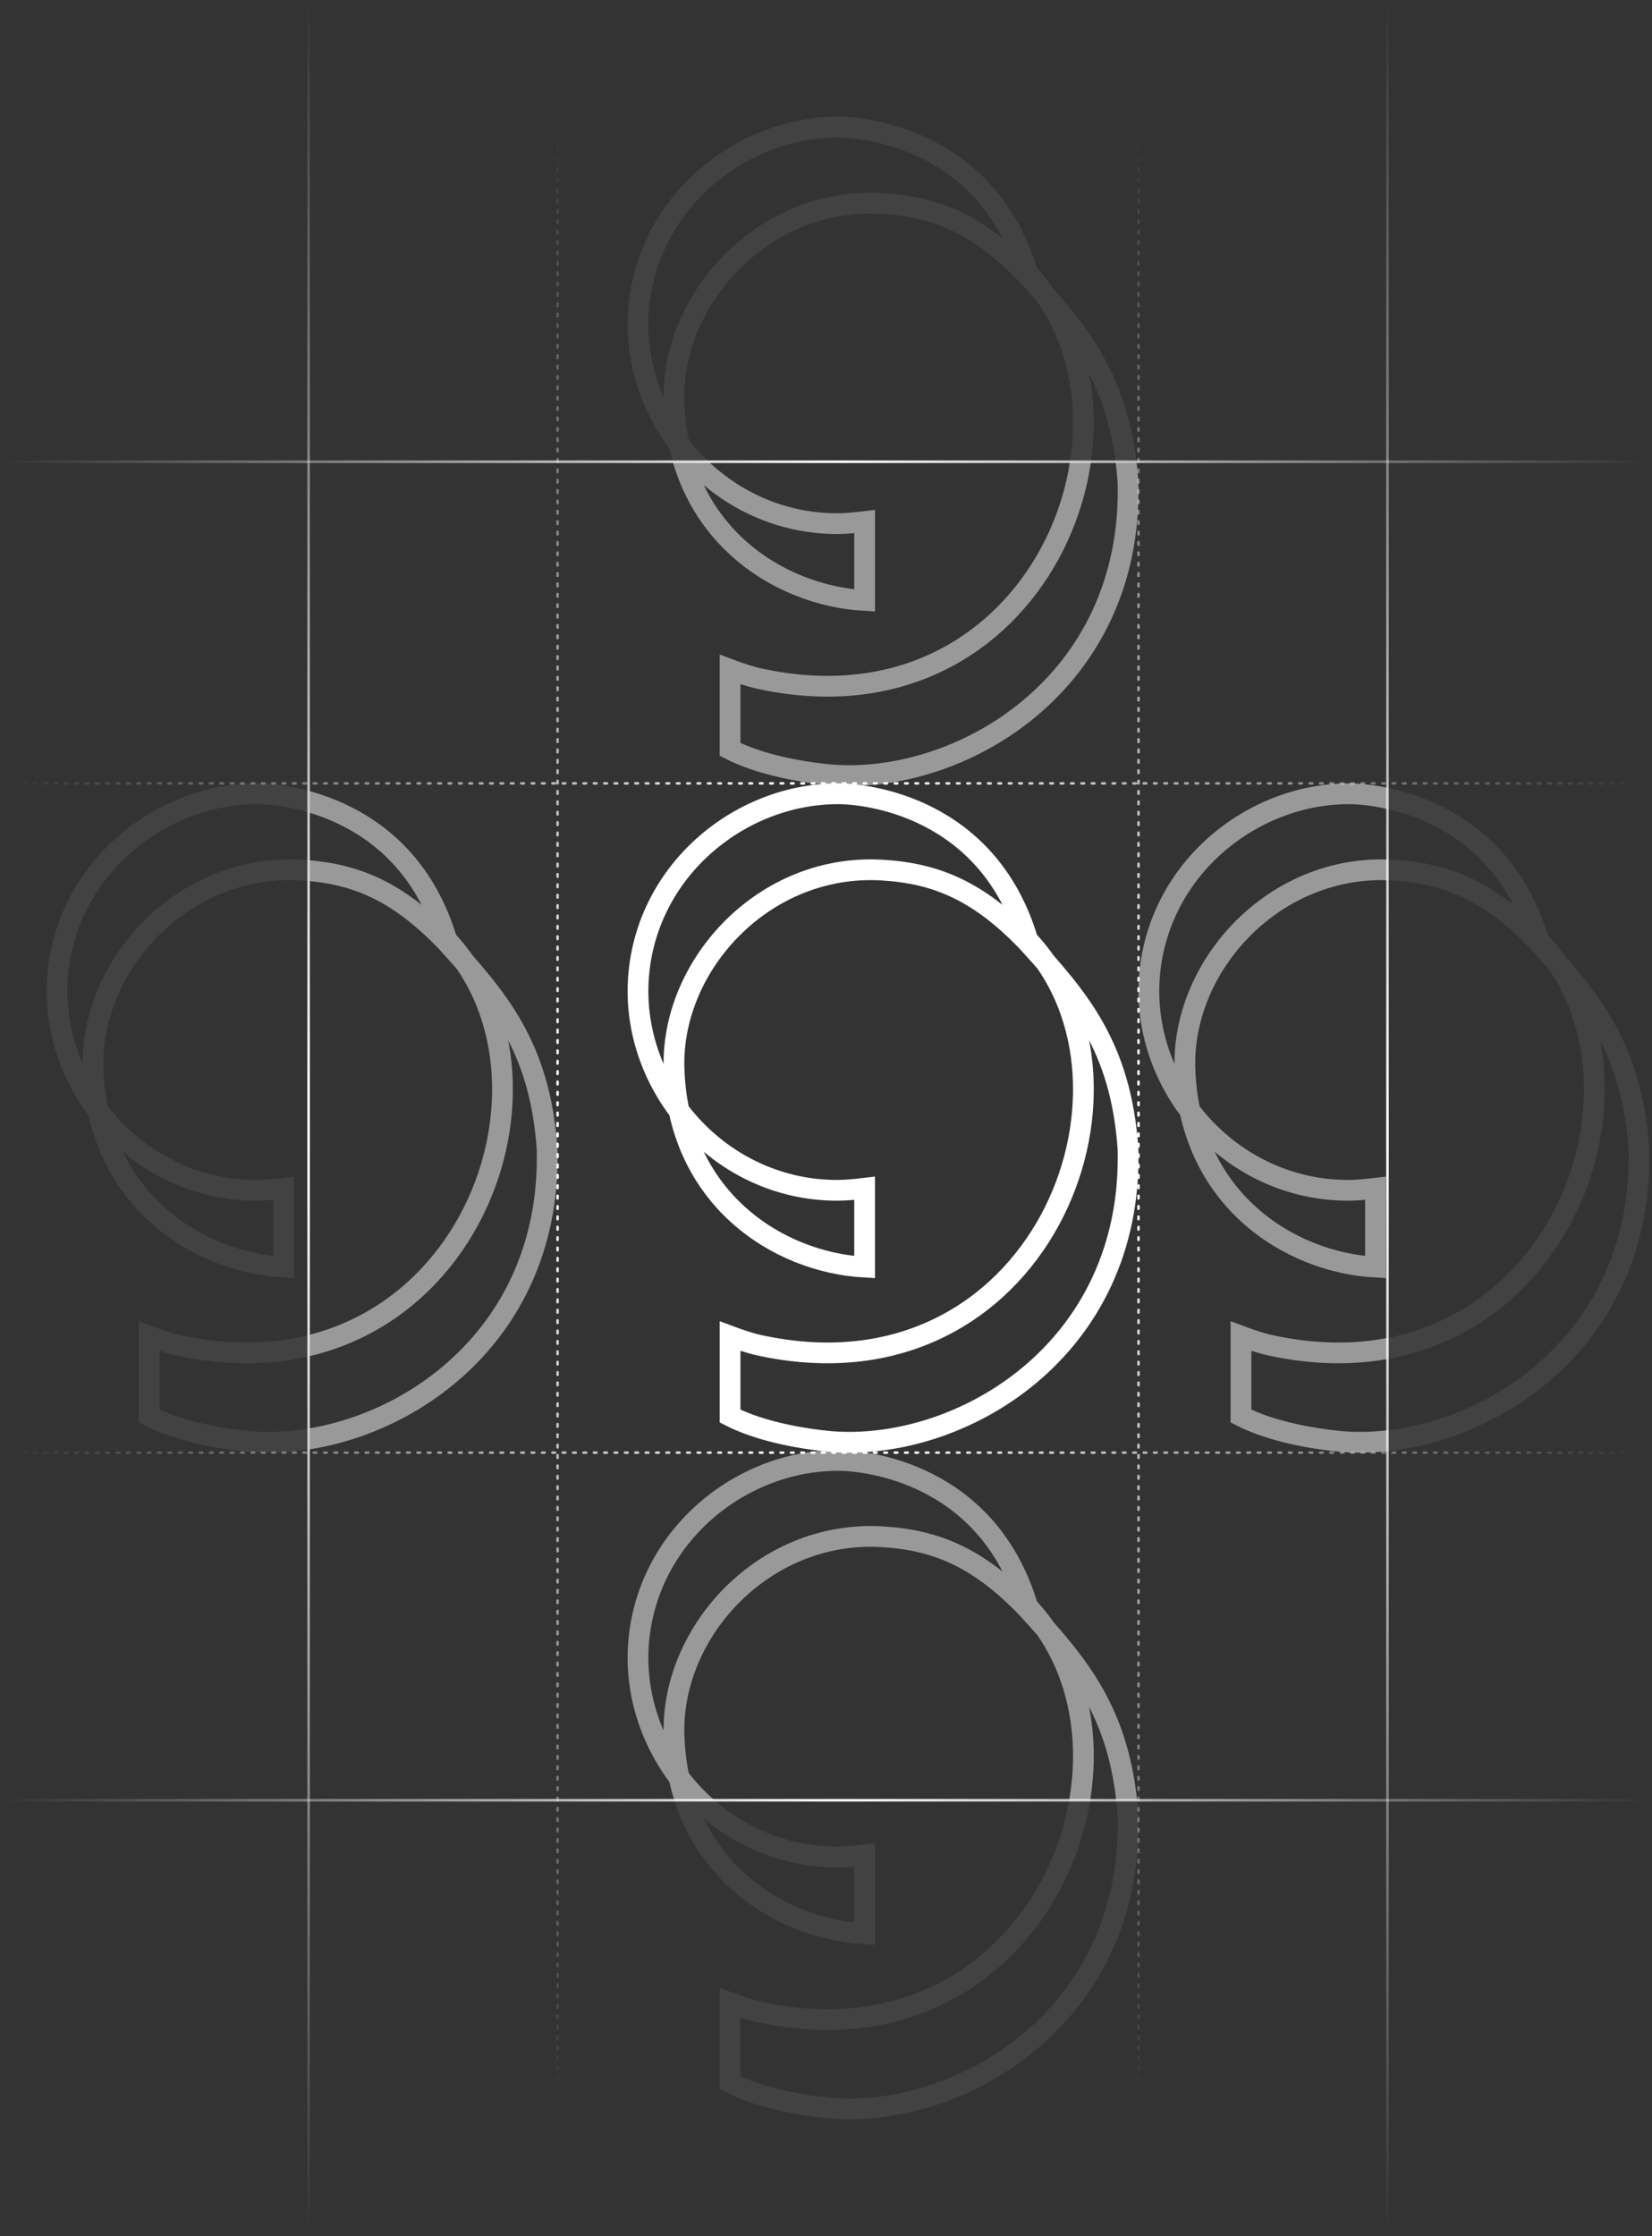 <svg width="637" height="862" viewBox="0 0 637 862" fill="none" xmlns="http://www.w3.org/2000/svg">
<rect x="0" y="0" width="637" height="862" fill="#333333" stroke="none"/>
<path d="M281.511 515.1V545.914C292.528 551.517 307.552 554.519 320.373 555.719C370.052 559.721 436.959 520.903 434.956 442.865C432.152 403.046 415.725 384.638 396.094 363.027C377.063 343.218 360.637 336.615 340.004 335.414C294.932 332.813 259.275 371.431 259.876 410.85C260.878 462.074 300.14 486.686 333.394 488.487V458.073C329.988 458.473 326.382 458.873 322.777 458.873C278.706 458.873 244.451 420.855 246.054 379.235C247.857 336.415 284.716 306 323.177 306C333.794 306 380.87 310.802 396.294 362.427C449.179 418.654 400.501 542.513 292.328 518.501C289.524 517.901 284.716 516.3 281.511 515.1Z" stroke="white" stroke-width="8" stroke-miterlimit="10"/>
<path opacity="0.5" d="M281.511 258.1V288.914C292.528 294.517 307.552 297.519 320.373 298.719C370.052 302.721 436.959 263.903 434.956 185.865C432.152 146.046 415.725 127.638 396.094 106.027C377.063 86.218 360.637 79.615 340.004 78.414C294.932 75.813 259.275 114.431 259.876 153.85C260.878 205.074 300.14 229.686 333.394 231.487V201.073C329.988 201.473 326.382 201.873 322.777 201.873C278.706 201.873 244.451 163.855 246.054 122.235C247.857 79.415 284.716 49 323.177 49C333.794 49 380.87 53.802 396.294 105.427C449.179 161.654 400.501 285.513 292.328 261.501C289.524 260.901 284.716 259.3 281.511 258.1Z" stroke="url(#paint0_linear_722_754)" stroke-width="8" stroke-miterlimit="10"/>
<path opacity="0.5" d="M281.511 772.1V802.914C292.528 808.517 307.552 811.519 320.373 812.719C370.052 816.721 436.959 777.903 434.956 699.865C432.152 660.046 415.725 641.638 396.094 620.027C377.063 600.218 360.637 593.615 340.004 592.414C294.932 589.813 259.275 628.431 259.876 667.85C260.878 719.074 300.14 743.686 333.394 745.487V715.073C329.988 715.473 326.382 715.873 322.777 715.873C278.706 715.873 244.451 677.855 246.054 636.235C247.857 593.415 284.716 563 323.177 563C333.794 563 380.87 567.802 396.294 619.427C449.179 675.654 400.501 799.513 292.328 775.501C289.524 774.901 284.716 773.3 281.511 772.1Z" stroke="url(#paint1_linear_722_754)" stroke-width="8" stroke-miterlimit="10"/>
<path opacity="0.5" d="M57.511 515.1V545.914C68.528 551.517 83.552 554.519 96.373 555.719C146.052 559.721 212.959 520.903 210.956 442.865C208.152 403.046 191.725 384.638 172.094 363.027C153.063 343.218 136.637 336.615 116.004 335.414C70.932 332.813 35.275 371.431 35.876 410.85C36.878 462.074 76.141 486.686 109.394 488.487V458.073C105.988 458.473 102.382 458.873 98.777 458.873C54.706 458.873 20.451 420.855 22.054 379.235C23.857 336.415 60.716 306 99.177 306C109.794 306 156.87 310.802 172.294 362.427C225.179 418.654 176.501 542.513 68.328 518.501C65.523 517.901 60.716 516.3 57.511 515.1Z" stroke="url(#paint2_linear_722_754)" stroke-width="8" stroke-miterlimit="10"/>
<path opacity="0.5" d="M478.511 515.1V545.914C489.528 551.517 504.552 554.519 517.373 555.719C567.052 559.721 633.959 520.903 631.956 442.865C629.152 403.046 612.725 384.638 593.094 363.027C574.063 343.218 557.637 336.615 537.004 335.414C491.932 332.813 456.275 371.431 456.876 410.85C457.878 462.074 497.14 486.686 530.394 488.487V458.073C526.988 458.473 523.382 458.873 519.777 458.873C475.706 458.873 441.451 420.855 443.054 379.235C444.857 336.415 481.716 306 520.177 306C530.794 306 577.87 310.802 593.294 362.427C646.179 418.654 597.501 542.513 489.328 518.501C486.524 517.901 481.716 516.3 478.511 515.1Z" stroke="url(#paint3_linear_722_754)" stroke-width="8" stroke-miterlimit="10"/>
<path d="M1 302H636" stroke="url(#paint4_linear_722_754)" stroke-linecap="round" stroke-dasharray="1 3"/>
<path d="M1 178H636" stroke="url(#paint5_linear_722_754)"/>
<path d="M1 694H636" stroke="url(#paint6_linear_722_754)"/>
<path d="M439 49L439 813" stroke="url(#paint7_linear_722_754)" stroke-linecap="round" stroke-dasharray="1 3"/>
<path d="M215 49L215 813" stroke="url(#paint8_linear_722_754)" stroke-linecap="round" stroke-dasharray="1 3"/>
<path d="M119 0L119 862" stroke="url(#paint9_linear_722_754)"/>
<path d="M535 0L535 862" stroke="url(#paint10_linear_722_754)"/>
<path d="M1 560H636" stroke="url(#paint11_linear_722_754)" stroke-linecap="round" stroke-dasharray="1 3"/>
<defs>
<linearGradient id="paint0_linear_722_754" x1="340.5" y1="49" x2="340.5" y2="299" gradientUnits="userSpaceOnUse">
<stop offset="0.517" stop-color="white" stop-opacity="0.15"/>
<stop offset="0.518" stop-color="white"/>
</linearGradient>
<linearGradient id="paint1_linear_722_754" x1="340.5" y1="563" x2="340.5" y2="813" gradientUnits="userSpaceOnUse">
<stop offset="0.524" stop-color="white"/>
<stop offset="0.524" stop-color="white" stop-opacity="0.15"/>
</linearGradient>
<linearGradient id="paint2_linear_722_754" x1="22" y1="431" x2="211" y2="431" gradientUnits="userSpaceOnUse">
<stop offset="0.515" stop-color="white" stop-opacity="0.15"/>
<stop offset="0.516" stop-color="white"/>
</linearGradient>
<linearGradient id="paint3_linear_722_754" x1="635.5" y1="437" x2="443" y2="437" gradientUnits="userSpaceOnUse">
<stop offset="0.521" stop-color="white" stop-opacity="0.15"/>
<stop offset="0.522" stop-color="white"/>
</linearGradient>
<linearGradient id="paint4_linear_722_754" x1="635.324" y1="302" x2="1" y2="302" gradientUnits="userSpaceOnUse">
<stop stop-color="white" stop-opacity="0"/>
<stop offset="0.491" stop-color="white"/>
<stop offset="1" stop-color="white" stop-opacity="0"/>
</linearGradient>
<linearGradient id="paint5_linear_722_754" x1="635.324" y1="178" x2="1" y2="178" gradientUnits="userSpaceOnUse">
<stop stop-color="white" stop-opacity="0"/>
<stop offset="0.491" stop-color="white"/>
<stop offset="1" stop-color="white" stop-opacity="0"/>
</linearGradient>
<linearGradient id="paint6_linear_722_754" x1="635.324" y1="694" x2="1" y2="694" gradientUnits="userSpaceOnUse">
<stop stop-color="white" stop-opacity="0"/>
<stop offset="0.491" stop-color="white"/>
<stop offset="1" stop-color="white" stop-opacity="0"/>
</linearGradient>
<linearGradient id="paint7_linear_722_754" x1="439" y1="812.186" x2="439" y2="49" gradientUnits="userSpaceOnUse">
<stop stop-color="white" stop-opacity="0"/>
<stop offset="0.491" stop-color="white"/>
<stop offset="1" stop-color="white" stop-opacity="0"/>
</linearGradient>
<linearGradient id="paint8_linear_722_754" x1="215" y1="812.186" x2="215" y2="49" gradientUnits="userSpaceOnUse">
<stop stop-color="white" stop-opacity="0"/>
<stop offset="0.491" stop-color="white"/>
<stop offset="1" stop-color="white" stop-opacity="0"/>
</linearGradient>
<linearGradient id="paint9_linear_722_754" x1="119" y1="861.082" x2="119" y2="0" gradientUnits="userSpaceOnUse">
<stop stop-color="white" stop-opacity="0"/>
<stop offset="0.491" stop-color="white"/>
<stop offset="1" stop-color="white" stop-opacity="0"/>
</linearGradient>
<linearGradient id="paint10_linear_722_754" x1="535" y1="861.082" x2="535" y2="0" gradientUnits="userSpaceOnUse">
<stop stop-color="white" stop-opacity="0"/>
<stop offset="0.491" stop-color="white"/>
<stop offset="1" stop-color="white" stop-opacity="0"/>
</linearGradient>
<linearGradient id="paint11_linear_722_754" x1="635.324" y1="560" x2="1" y2="560" gradientUnits="userSpaceOnUse">
<stop stop-color="white" stop-opacity="0"/>
<stop offset="0.491" stop-color="white"/>
<stop offset="1" stop-color="white" stop-opacity="0"/>
</linearGradient>
</defs>
</svg>
